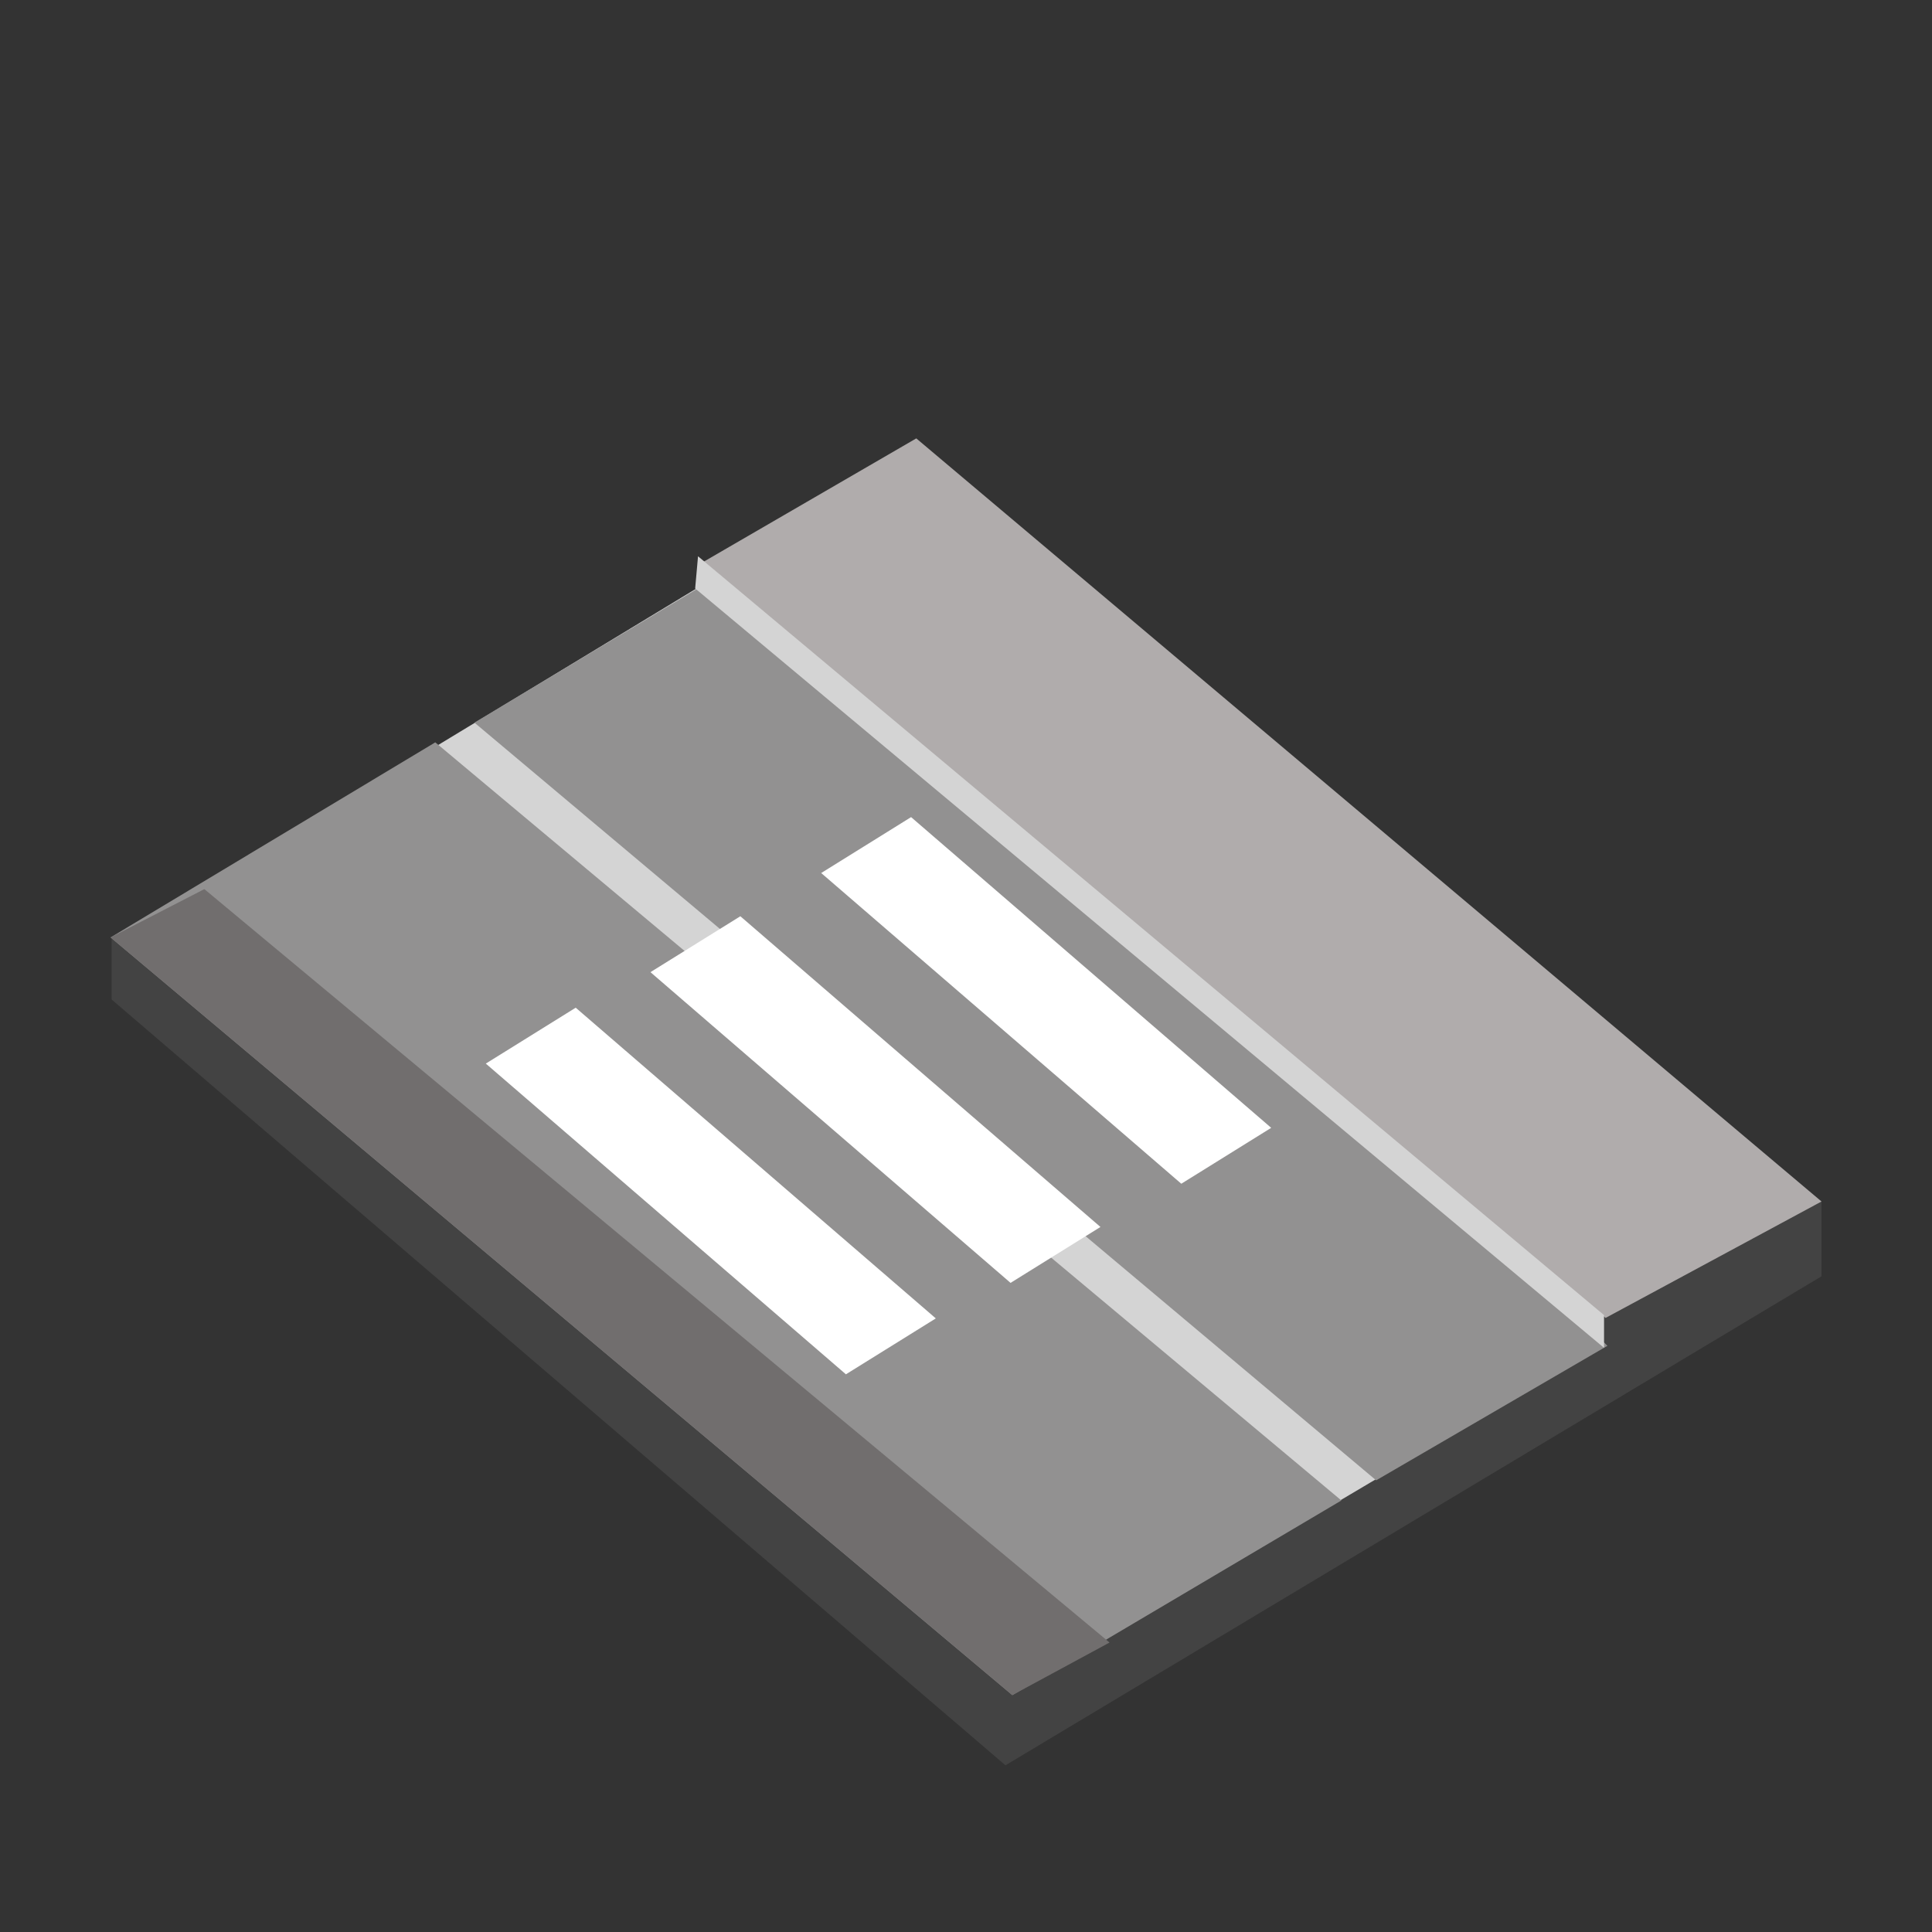 <svg xmlns="http://www.w3.org/2000/svg" xmlns:xlink="http://www.w3.org/1999/xlink" width="64" height="64" viewBox="0 0 64 64"><rect x="0" y="0" width="64" height="64" fill="#333333" stroke="none"/><defs><clipPath id="b"><rect width="64" height="64"/></clipPath></defs><g id="a"><path d="M733.426-302.733l29.61,25.369,27.033-16.2v-2.474l-8.621.632-48.021-9.373Z" transform="translate(-729.729 335.842)" fill="#434343"/><path d="M735.865-304.107l34.087,22.391,13.869-8.215-28.775-25.8Z" transform="translate(-731.64 335.022)" fill="#d4d4d4"/><path d="M1224.4-1129.661l29.871,25.1,10.9-6.448-30.016-25.114Z" transform="translate(-1220.736 1160.714)" fill="#929191"/><path d="M1224.4-1129.661l29.871,25.1,7.66-4.456-26.773-27.106Z" transform="translate(-1208.684 1153.599)" fill="#929191"/><path d="M1249.1-1108.867l11.313-6.694Z" transform="translate(-1203.615 1158.607)" fill="gray"/><path d="M1224.4-1129.661l29.871,25.1,3.22-1.742-29.986-24.958Z" transform="translate(-1220.736 1160.714)" fill="#716e6e"/><path d="M1231.995-1134.992l29.876,25.051,7.153-3.857-29.987-25.279Z" transform="translate(-1208.684 1153.599)" fill="#b0acac"/><path d="M1836.825-447.064l-30.108-25.156.095-1.066,30.013,25.138Z" transform="translate(-1783.689 491.713)" fill="#d4d4d4"/><path d="M2067.929-561.06l11.929,10.293-2.978,1.852-11.929-10.293Z" transform="translate(-2037.748 588.128)" fill="#fff"/><path d="M2067.929-561.06l11.929,10.293-2.978,1.852-11.929-10.293Z" transform="translate(-2043.404 591.412)" fill="#fff"/><path d="M2067.929-561.06l11.929,10.293-2.978,1.852-11.929-10.293Z" transform="translate(-2048.858 594.441)" fill="#fff"/></g></svg>